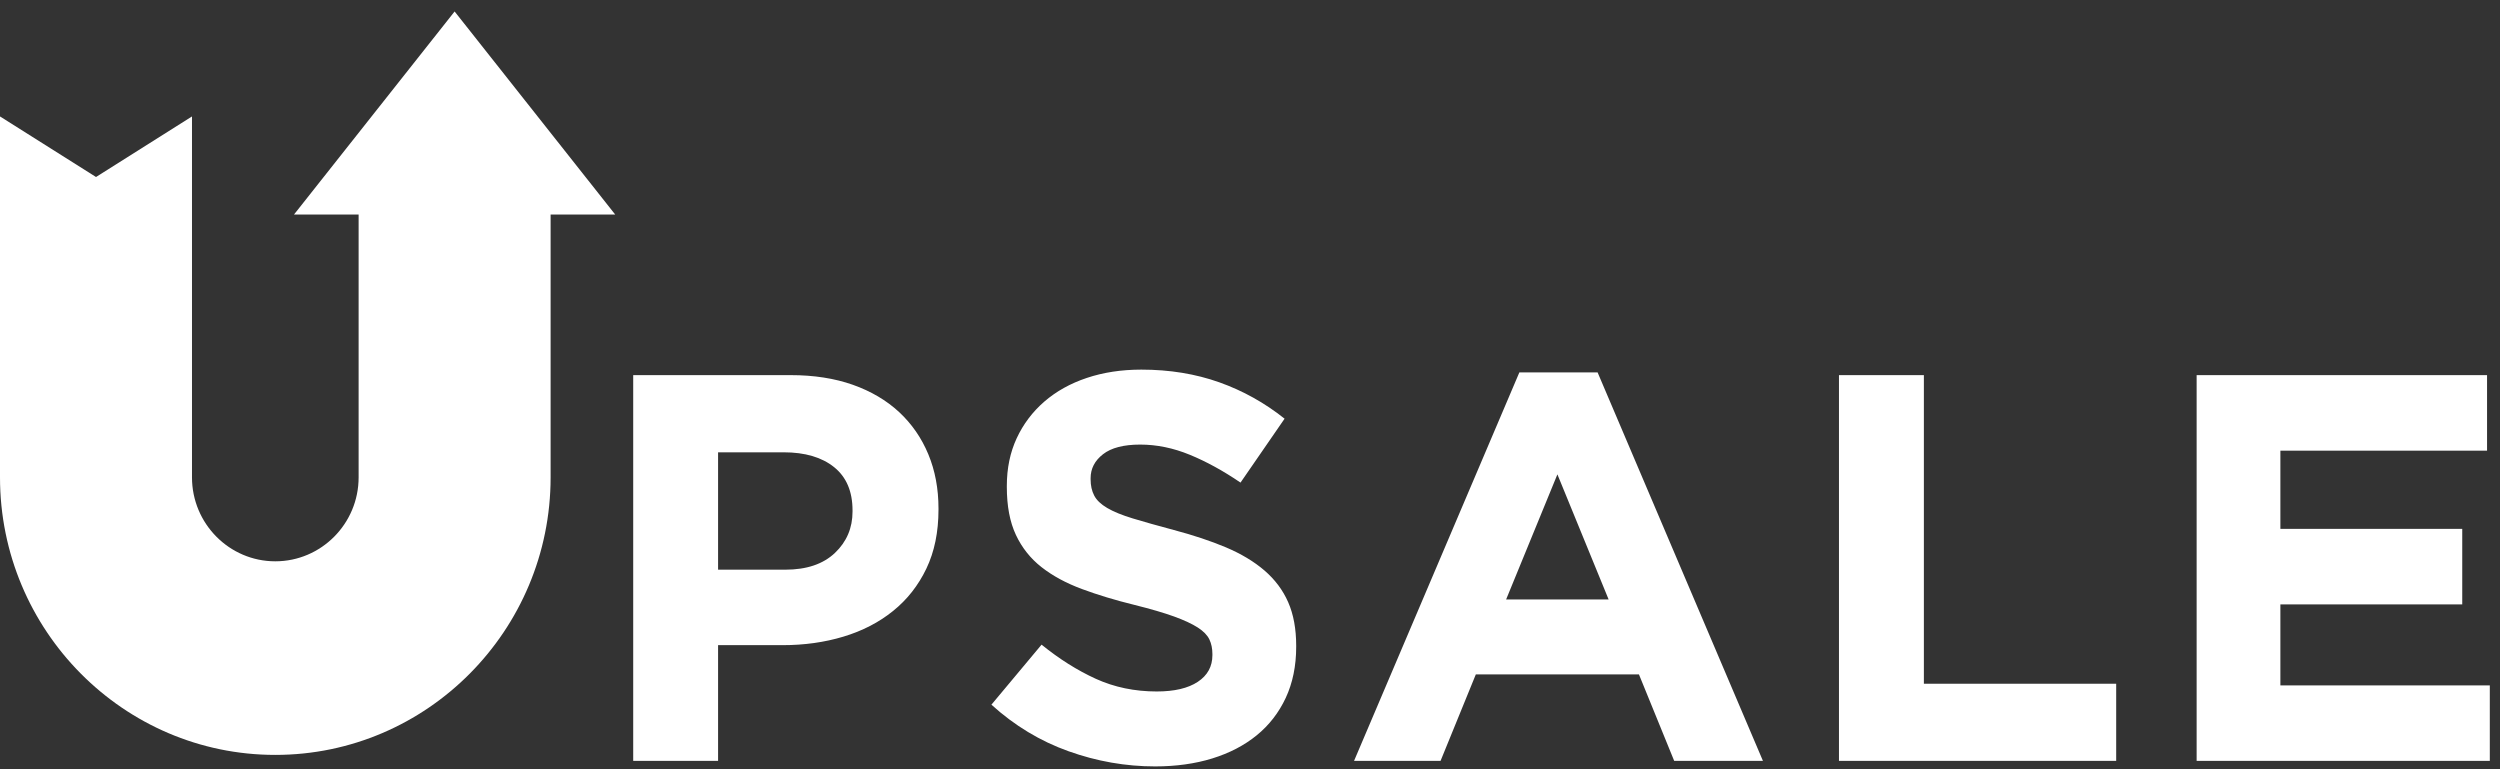 <?xml version="1.0" encoding="UTF-8"?>
<svg width="78px" height="24px" viewBox="0 0 78 24" version="1.1" xmlns="http://www.w3.org/2000/svg" xmlns:xlink="http://www.w3.org/1999/xlink">
    <rect x="0" y="0" width="78" height="24" fill="#333333" stroke="none"/>
    <!-- Generator: Sketch 42 (36781) - http://www.bohemiancoding.com/sketch -->
    <title>logo_white</title>
    <desc>Created with Sketch.</desc>
    <defs></defs>
    <g id="Symbols" stroke="none" stroke-width="1" fill="none" fill-rule="evenodd">
        <g id="top/transparent" transform="translate(-16, -12)" fill="#FFFFFF">
            <g id="Group">
                <g id="logo_white" transform="translate(16, 12)">
                    <path d="M2.995,5.523 L2.995,5.523 L5.99,3.633 L5.99,14.893 C5.99,16.338 7.156,17.513 8.589,17.513 C10.023,17.513 11.189,16.338 11.189,14.893 L11.189,6.693 L9.173,6.693 L14.184,0.358 L14.184,0.358 L14.184,14.893 C14.183,18.003 11.674,20.533 8.589,20.533 C6.301,20.533 4.328,19.14 3.462,17.15 C4.328,19.14 6.301,20.533 8.589,20.533 C11.674,20.533 14.183,18.003 14.184,14.893 L14.184,0.358 L19.194,6.693 L17.179,6.693 L17.179,14.893 C17.179,19.669 13.326,23.553 8.589,23.553 C3.854,23.553 -3.58208954e-05,19.669 -3.58208954e-05,14.893 L-3.58208954e-05,3.633 L2.995,5.522 Z" id="Combined-Shape"></path>
                    <path d="M19.756,23.74 L22.404,23.74 L22.404,20.129 L24.415,20.129 C25.092,20.129 25.725,20.041 26.315,19.863 C26.906,19.685 27.422,19.419 27.863,19.063 C28.304,18.708 28.651,18.267 28.903,17.74 C29.155,17.213 29.281,16.599 29.281,15.9 L29.281,15.866 C29.281,15.247 29.175,14.682 28.963,14.172 C28.751,13.662 28.447,13.224 28.052,12.856 C27.657,12.49 27.175,12.206 26.608,12.005 C26.04,11.805 25.396,11.704 24.673,11.704 L19.756,11.704 L19.756,23.74 Z M22.404,17.774 L22.404,14.112 L24.45,14.112 C25.115,14.112 25.639,14.266 26.023,14.574 C26.407,14.882 26.599,15.332 26.599,15.926 L26.599,15.96 C26.599,16.473 26.416,16.904 26.049,17.252 C25.682,17.6 25.166,17.774 24.501,17.774 L22.404,17.774 Z M37.824,23.663 C38.361,23.497 38.823,23.256 39.21,22.941 C39.597,22.626 39.899,22.236 40.116,21.772 C40.332,21.307 40.441,20.777 40.441,20.181 L40.441,20.147 C40.441,19.62 40.357,19.167 40.191,18.788 C40.025,18.41 39.778,18.081 39.452,17.8 C39.125,17.519 38.723,17.278 38.248,17.077 C37.772,16.877 37.231,16.697 36.623,16.536 C36.107,16.398 35.68,16.278 35.342,16.175 C35.004,16.072 34.738,15.963 34.543,15.848 C34.348,15.733 34.213,15.605 34.139,15.461 C34.064,15.318 34.027,15.149 34.027,14.954 L34.027,14.92 C34.027,14.622 34.156,14.373 34.414,14.172 C34.672,13.971 35.059,13.871 35.574,13.871 C36.09,13.871 36.606,13.977 37.122,14.189 C37.638,14.401 38.165,14.69 38.704,15.057 L40.079,13.063 C39.46,12.57 38.781,12.191 38.042,11.928 C37.302,11.665 36.491,11.532 35.609,11.532 C34.99,11.532 34.423,11.619 33.909,11.791 C33.395,11.963 32.954,12.209 32.583,12.53 C32.213,12.851 31.926,13.232 31.721,13.673 C31.516,14.114 31.413,14.61 31.413,15.16 L31.413,15.195 C31.413,15.791 31.508,16.289 31.697,16.691 C31.886,17.092 32.153,17.427 32.497,17.696 C32.841,17.966 33.259,18.192 33.752,18.376 C34.244,18.559 34.795,18.726 35.402,18.875 C35.907,19.001 36.316,19.121 36.632,19.235 C36.947,19.35 37.193,19.465 37.371,19.579 C37.549,19.694 37.669,19.817 37.732,19.949 C37.795,20.081 37.827,20.233 37.827,20.405 L37.827,20.439 C37.827,20.794 37.675,21.073 37.371,21.273 C37.067,21.474 36.64,21.574 36.09,21.574 C35.402,21.574 34.769,21.442 34.19,21.179 C33.611,20.915 33.047,20.559 32.497,20.113 L30.932,21.986 C31.654,22.64 32.456,23.124 33.339,23.439 C34.222,23.754 35.121,23.912 36.039,23.912 C36.692,23.912 37.287,23.829 37.824,23.663 L37.824,23.663 Z M42.246,23.74 L44.945,23.74 L46.046,21.041 L51.135,21.041 L52.235,23.74 L55.004,23.74 L49.845,11.619 L47.404,11.619 L42.246,23.74 Z M46.991,18.703 L48.591,14.8 L50.189,18.703 L46.991,18.703 Z M57.376,23.74 L66.025,23.74 L66.025,21.333 L60.025,21.333 L60.025,11.704 L57.376,11.704 L57.376,23.74 Z M68.535,23.74 L77.682,23.74 L77.682,21.385 L71.148,21.385 L71.148,18.857 L76.822,18.857 L76.822,16.501 L71.148,16.501 L71.148,14.06 L77.596,14.06 L77.596,11.704 L68.535,11.704 L68.535,23.74 Z" id="Fill-6"></path>
                </g>
            </g>
        </g>
    </g>
</svg>